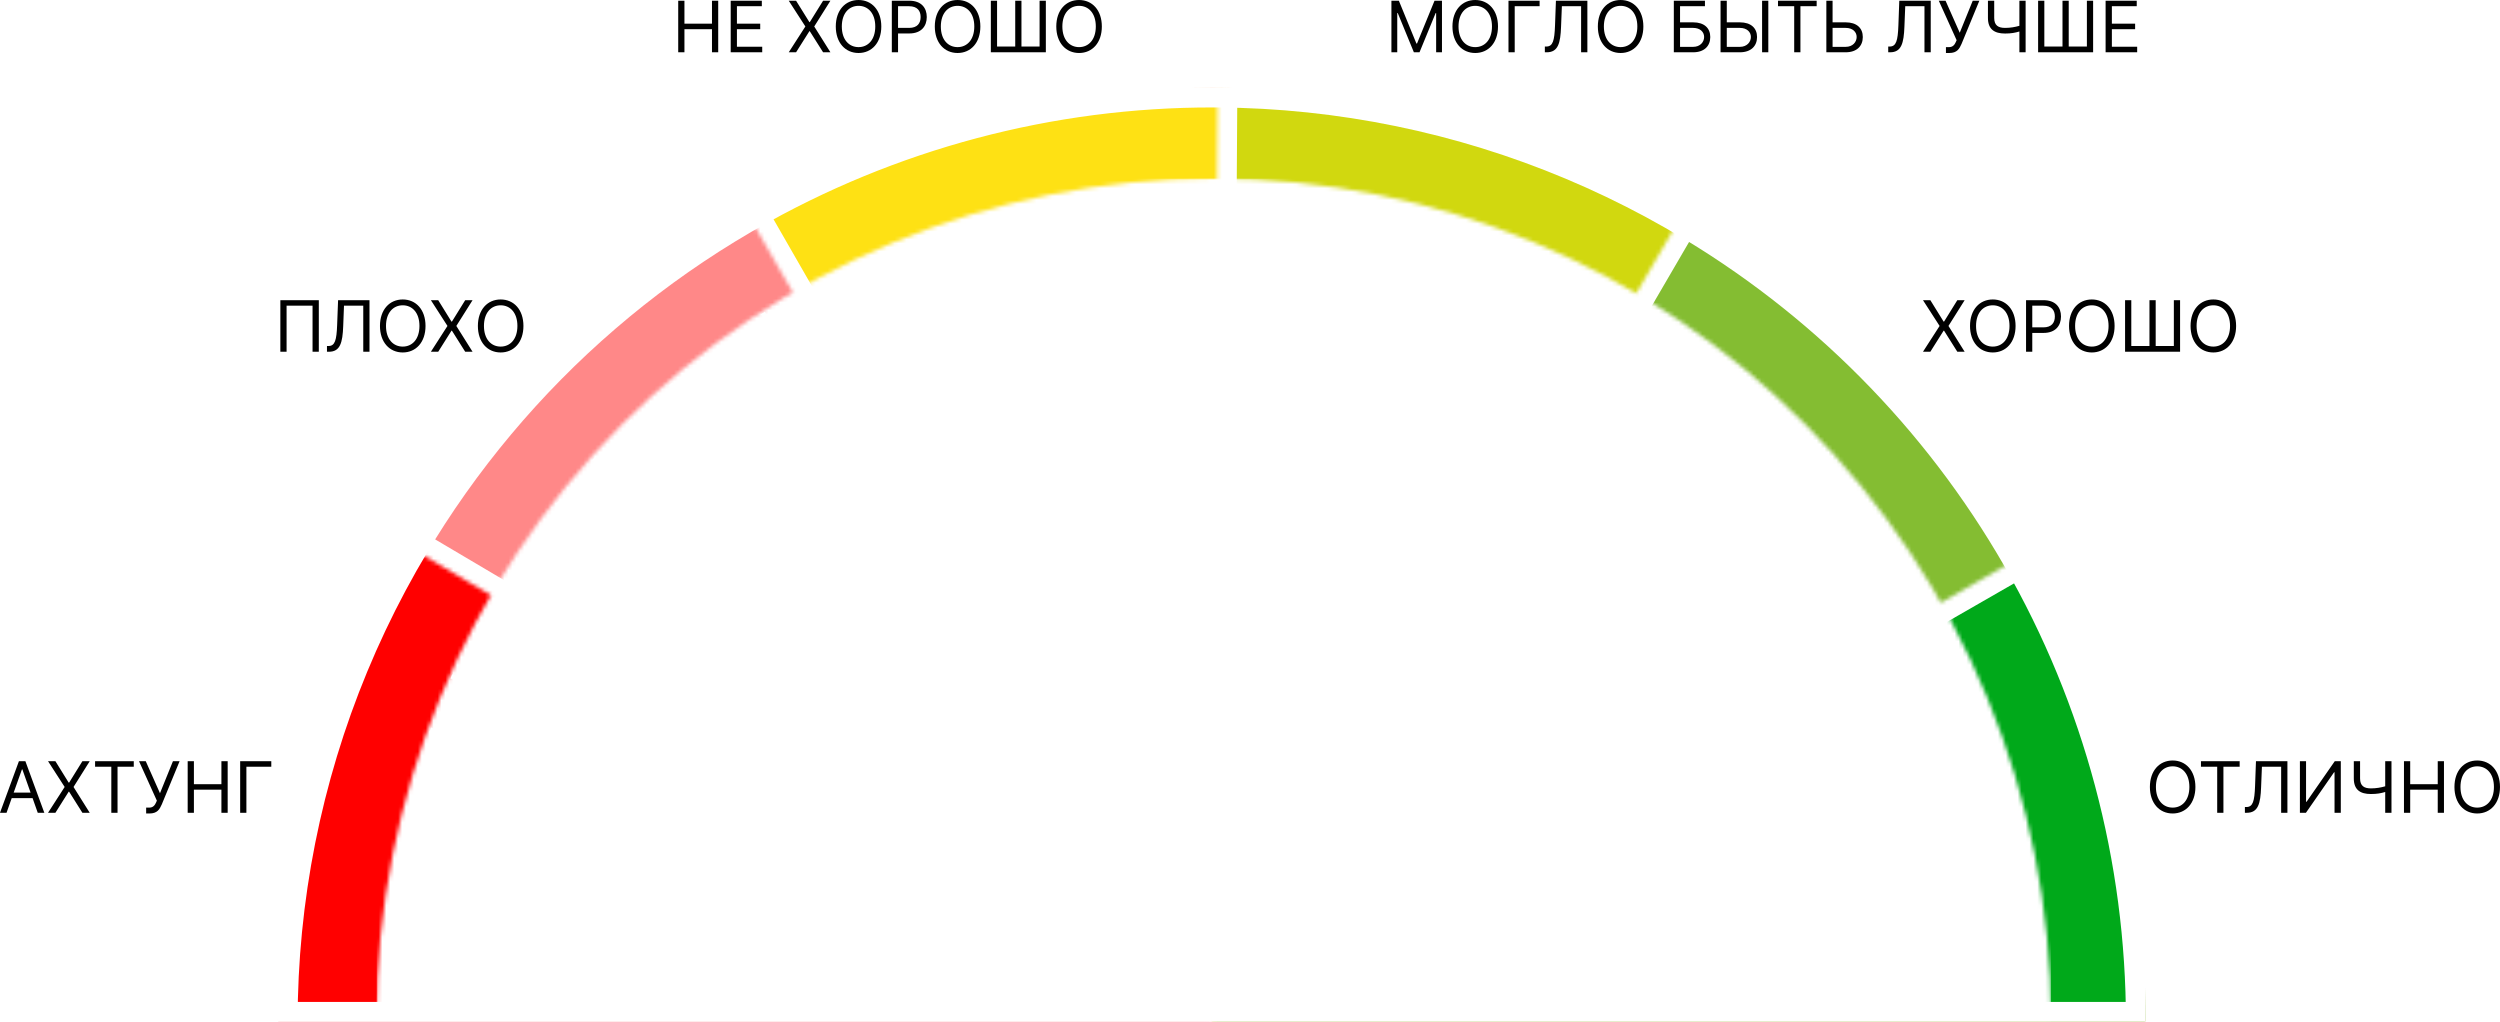 <svg width="634.461" height="259.271" viewBox="0 0 634.461 259.271" fill="none" xmlns="http://www.w3.org/2000/svg" xmlns:xlink="http://www.w3.org/1999/xlink">
	<desc>
			Created with Pixso.
	</desc>
	<defs>
		<clipPath id="clip2_221">
			<rect id="Ellipse 8 (1)" width="474" height="237" transform="translate(70.539 22.271)" fill="white" fill-opacity="0"/>
		</clipPath>
		<clipPath id="clip2_226">
			<rect id="Ellipse 7" width="441" height="237" transform="translate(103.539 22.271)" fill="white" fill-opacity="0"/>
		</clipPath>
		<clipPath id="clip2_231">
			<rect id="Ellipse 6" width="356" height="237" transform="translate(188.539 22.271)" fill="white" fill-opacity="0"/>
		</clipPath>
		<clipPath id="clip2_236">
			<rect id="Ellipse 5" width="237" height="237" transform="translate(307.539 22.271)" fill="white" fill-opacity="0"/>
		</clipPath>
		<clipPath id="clip2_246">
			<rect id="зеленый" width="237" height="119" transform="translate(307.539 140.271)" fill="white" fill-opacity="0"/>
		</clipPath>
		<clipPath id="clip2_241">
			<rect id="Ellipse 4" width="237" height="205" transform="translate(307.539 54.271)" fill="white" fill-opacity="0"/>
		</clipPath>
		<clipPath id="clip2_300">
			<rect id="полоски" width="440" height="235" transform="translate(98.539 23.271)" fill="white" fill-opacity="0"/>
		</clipPath>
		<clipPath id="clip2_216">
			<rect id="фон" width="425" height="214" transform="translate(95.539 45.271)" fill="white" fill-opacity="0"/>
		</clipPath>
		<linearGradient x1="308.039" y1="45.271" x2="308.039" y2="472.271" id="paint_linear_2_218_0" gradientUnits="userSpaceOnUse">
			<stop stop-color="#FFFFFF"/>
			<stop offset="0.49" stop-color="#FFFFFF"/>
		</linearGradient>
	</defs>
	<rect width="634.461" height="259.271" fill="#FFFFFF"/>
	<g clip-path="url(#clip2_221)">
		<mask id="mask2_224" mask-type="alpha" maskUnits="userSpaceOnUse" x="70.539" y="22.271" width="474" height="237">
			<path id="path" d="M544.53 259.27C544.53 228.14 538.4 197.32 526.49 168.57C514.58 139.82 497.13 113.69 475.12 91.68C453.11 69.67 426.98 52.22 398.23 40.31C369.48 28.4 338.66 22.27 307.53 22.27C276.41 22.27 245.59 28.4 216.84 40.31C188.08 52.22 161.96 69.67 139.95 91.68C117.94 113.69 100.48 139.82 88.57 168.57C76.66 197.32 70.53 228.14 70.53 259.27L307.53 259.27L544.53 259.27Z" fill="#FFFFFF" fill-opacity="1" fill-rule="nonzero"/>
		</mask>
		<g mask="url(#mask2_224)">
			<path id="path" d="M544.53 259.27C544.53 228.14 538.4 197.32 526.49 168.57C514.58 139.82 497.13 113.69 475.12 91.68C453.11 69.67 426.98 52.22 398.23 40.31C369.48 28.4 338.66 22.27 307.53 22.27C276.41 22.27 245.59 28.4 216.84 40.31C188.08 52.22 161.96 69.67 139.95 91.68C117.94 113.69 100.48 139.82 88.57 168.57C76.66 197.32 70.53 228.14 70.53 259.27L307.53 259.27L544.53 259.27Z" fill="#FF0000" fill-opacity="1" fill-rule="nonzero"/>
			<path id="path" d="M526.49 168.57C514.58 139.82 497.13 113.69 475.12 91.68C453.11 69.67 426.98 52.22 398.23 40.31C369.48 28.4 338.66 22.27 307.53 22.27C276.41 22.27 245.59 28.4 216.84 40.31C188.08 52.22 161.96 69.67 139.95 91.68C117.94 113.69 100.48 139.82 88.57 168.57C76.66 197.32 70.53 228.14 70.53 259.27L307.53 259.27L544.53 259.27C544.53 228.14 538.4 197.32 526.49 168.57Z" stroke="#FFFFFF" stroke-opacity="1" stroke-width="10"/>
		</g>
	</g>
	<g clip-path="url(#clip2_226)">
		<mask id="mask2_229" mask-type="alpha" maskUnits="userSpaceOnUse" x="103.543" y="22.271" width="440.996" height="237">
			<path id="path" d="M544.53 259.27C544.53 207.31 527.46 156.79 495.94 115.48C464.41 74.18 420.19 44.38 370.07 30.67C319.95 16.96 266.72 20.1 218.56 39.6C170.4 59.11 129.99 93.9 103.54 138.62L307.53 259.27L544.53 259.27Z" fill="#FFFFFF" fill-opacity="1" fill-rule="nonzero"/>
		</mask>
		<g mask="url(#mask2_229)">
			<path id="path" d="M544.53 259.27C544.53 207.31 527.46 156.79 495.94 115.48C464.41 74.18 420.19 44.38 370.07 30.67C319.95 16.96 266.72 20.1 218.56 39.6C170.4 59.11 129.99 93.9 103.54 138.62L307.53 259.27L544.53 259.27Z" fill="#FF8888" fill-opacity="1" fill-rule="nonzero"/>
			<path id="path" d="M495.94 115.48C464.41 74.18 420.19 44.38 370.07 30.67C319.95 16.96 266.72 20.1 218.56 39.6C170.4 59.11 129.99 93.9 103.54 138.62L307.53 259.27L544.53 259.27C544.53 207.31 527.46 156.79 495.94 115.48Z" stroke="#FFFFFF" stroke-opacity="1" stroke-width="10"/>
		</g>
	</g>
	<g clip-path="url(#clip2_231)">
		<mask id="mask2_234" mask-type="alpha" maskUnits="userSpaceOnUse" x="189.469" y="22.271" width="355.07" height="237">
			<path id="path" d="M544.53 259.27C544.53 217.71 533.61 176.88 512.84 140.87C492.08 104.87 462.22 74.96 426.25 54.14C390.28 33.33 349.47 22.33 307.91 22.27C266.35 22.2 225.5 33.07 189.46 53.77L307.53 259.27L544.53 259.27Z" fill="#FFFFFF" fill-opacity="1" fill-rule="nonzero"/>
		</mask>
		<g mask="url(#mask2_234)">
			<path id="path" d="M544.53 259.27C544.53 217.71 533.61 176.88 512.84 140.87C492.08 104.87 462.22 74.96 426.25 54.14C390.28 33.33 349.47 22.33 307.91 22.27C266.35 22.2 225.5 33.07 189.46 53.77L307.53 259.27L544.53 259.27Z" fill="#FEE114" fill-opacity="1" fill-rule="nonzero"/>
			<path id="path" d="M512.84 140.87C492.08 104.87 462.22 74.96 426.25 54.14C390.28 33.33 349.47 22.33 307.91 22.27C266.35 22.2 225.5 33.07 189.46 53.77L307.53 259.27L544.53 259.27C544.53 217.71 533.61 176.88 512.84 140.87Z" stroke="#FFFFFF" stroke-opacity="1" stroke-width="10"/>
		</g>
	</g>
	<g clip-path="url(#clip2_236)">
		<mask id="mask2_239" mask-type="alpha" maskUnits="userSpaceOnUse" x="307.539" y="22.276" width="237" height="236.995">
			<path id="path" d="M544.53 259.27C544.53 196.67 519.77 136.61 475.64 92.21C431.52 47.81 371.62 22.66 309.02 22.27L307.53 259.27L544.53 259.27Z" fill="#FFFFFF" fill-opacity="1" fill-rule="nonzero"/>
		</mask>
		<g mask="url(#mask2_239)">
			<path id="path" d="M544.53 259.27C544.53 196.67 519.77 136.61 475.64 92.21C431.52 47.81 371.62 22.66 309.02 22.27L307.53 259.27L544.53 259.27Z" fill="#D1D80F" fill-opacity="1" fill-rule="nonzero"/>
			<path id="path" d="M475.64 92.21C431.52 47.81 371.62 22.66 309.02 22.27L307.53 259.27L544.53 259.27C544.53 196.67 519.77 136.61 475.64 92.21Z" stroke="#FFFFFF" stroke-opacity="1" stroke-width="10"/>
		</g>
	</g>
	<g clip-path="url(#clip2_241)">
		<mask id="mask2_244" mask-type="alpha" maskUnits="userSpaceOnUse" x="307.539" y="54.522" width="237" height="204.75">
			<path id="path" d="M544.53 259.27C544.53 217.83 533.67 177.12 513.03 141.2C492.39 105.27 462.69 75.38 426.89 54.52L307.53 259.27L544.53 259.27Z" fill="#FFFFFF" fill-opacity="1" fill-rule="nonzero"/>
		</mask>
		<g mask="url(#mask2_244)">
			<path id="path" d="M544.53 259.27C544.53 217.83 533.67 177.12 513.03 141.2C492.39 105.27 462.69 75.38 426.89 54.52L307.53 259.27L544.53 259.27Z" fill="#84BD32" fill-opacity="1" fill-rule="nonzero"/>
			<path id="path" d="M513.03 141.2C492.39 105.27 462.69 75.38 426.89 54.52L307.53 259.27L544.53 259.27C544.53 217.83 533.67 177.12 513.03 141.2Z" stroke="#FFFFFF" stroke-opacity="1" stroke-width="10"/>
		</g>
		<g clip-path="url(#clip2_246)">
			<mask id="mask2_249" mask-type="alpha" maskUnits="userSpaceOnUse" x="307.539" y="141.202" width="237" height="118.07">
				<path id="path" d="M544.53 259.27C544.53 217.83 533.67 177.12 513.03 141.2L307.53 259.27L544.53 259.27Z" fill="#FFFFFF" fill-opacity="1" fill-rule="nonzero"/>
			</mask>
			<g mask="url(#mask2_249)">
				<path id="path" d="M544.53 259.27C544.53 217.83 533.67 177.12 513.03 141.2L307.53 259.27L544.53 259.27Z" fill="#00A91A" fill-opacity="1" fill-rule="nonzero"/>
				<path id="path" d="M513.03 141.2L307.53 259.27L544.53 259.27C544.53 217.83 533.67 177.12 513.03 141.2Z" stroke="#FFFFFF" stroke-opacity="1" stroke-width="10"/>
			</g>
		</g>
	</g>
	<g clip-path="url(#clip2_216)">
		<mask id="mask2_219" mask-type="alpha" maskUnits="userSpaceOnUse" x="95.539" y="45.271" width="425" height="213.5">
			<path id="path" d="M520.53 258.77C520.53 202.14 498.15 147.84 458.29 107.8C418.44 67.76 364.39 45.27 308.03 45.27C251.68 45.27 197.63 67.76 157.77 107.8C117.92 147.84 95.53 202.14 95.53 258.77L308.03 258.77L520.53 258.77Z" fill="#FFFFFF" fill-opacity="1" fill-rule="nonzero"/>
		</mask>
		<g mask="url(#mask2_219)">
			<path id="path" d="M520.53 258.77C520.53 202.14 498.15 147.84 458.29 107.8C418.44 67.76 364.39 45.27 308.03 45.27C251.68 45.27 197.63 67.76 157.77 107.8C117.92 147.84 95.53 202.14 95.53 258.77L308.03 258.77L520.53 258.77Z" fill="url(#paint_linear_2_218_0)" fill-opacity="1" fill-rule="nonzero"/>
			<path id="path" d="M458.29 107.8C418.44 67.76 364.39 45.27 308.03 45.27C251.68 45.27 197.63 67.76 157.77 107.8C117.92 147.84 95.53 202.14 95.53 258.77L308.03 258.77L520.53 258.77C520.53 202.14 498.15 147.84 458.29 107.8Z" stroke="#FFFFFF" stroke-opacity="1" stroke-width="10"/>
		</g>
		<g clip-path="url(#clip2_300)">
			<rect id="rect" x="99.454" y="238.959" width="13.945" height="1.164" fill="#FFFFFF" fill-opacity="1"/>
			<rect id="rect" x="105.367" y="197.838" width="13.916" height="1.166" transform="rotate(16.001 105.367 197.838)" fill="#FFFFFF" fill-opacity="1"/>
			<rect id="rect" x="100.397" y="224.971" width="13.939" height="1.164" transform="rotate(7.032 100.397 224.971)" fill="#FFFFFF" fill-opacity="1"/>
			<rect id="rect" x="109.402" y="184.648" width="13.909" height="1.167" transform="rotate(17.978 109.402 184.648)" fill="#FFFFFF" fill-opacity="1"/>
			<rect id="rect" x="102.492" y="210.64" width="13.929" height="1.165" transform="rotate(11.665 102.492 210.64)" fill="#FFFFFF" fill-opacity="1"/>
			<rect id="rect" x="114.772" y="171.12" width="13.889" height="1.169" transform="rotate(22.634 114.772 171.12)" fill="#FFFFFF" fill-opacity="1"/>
			<rect id="rect" x="121.732" y="157.83" width="13.865" height="1.171" transform="rotate(27.322 121.732 157.83)" fill="#FFFFFF" fill-opacity="1"/>
			<rect id="rect" x="127.936" y="147.406" width="13.862" height="1.171" transform="rotate(27.82 127.936 147.406)" fill="#FFFFFF" fill-opacity="1"/>
			<rect id="rect" x="212.849" y="69.35" width="13.671" height="1.187" transform="rotate(59.325 212.849 69.35)" fill="#FFFFFF" fill-opacity="1"/>
			<rect id="rect" x="250.786" y="54.559" width="13.598" height="1.194" transform="rotate(76.048 250.786 54.559)" fill="#FFFFFF" fill-opacity="1"/>
			<rect id="rect" x="224.17" y="63.941" width="13.633" height="1.191" transform="rotate(66.661 224.17 63.941)" fill="#FFFFFF" fill-opacity="1"/>
			<rect id="rect" x="264.528" y="51.356" width="13.593" height="1.194" transform="rotate(78.119 264.528 51.356)" fill="#FFFFFF" fill-opacity="1"/>
			<rect id="rect" x="237.959" y="58.535" width="13.613" height="1.192" transform="rotate(71.507 237.959 58.535)" fill="#FFFFFF" fill-opacity="1"/>
			<rect id="rect" x="279.247" y="49.12" width="13.583" height="1.195" transform="rotate(82.99 279.247 49.12)" fill="#FFFFFF" fill-opacity="1"/>
			<rect id="rect" x="294.55" y="46.93" width="13.578" height="1.195" transform="rotate(87.885 294.55 46.93)" fill="#FFFFFF" fill-opacity="1"/>
			<rect id="rect" x="306.926" y="46.93" width="13.578" height="1.195" transform="rotate(88.405 306.926 46.93)" fill="#FFFFFF" fill-opacity="1"/>
			<rect id="rect" x="420.833" y="79.81" width="13.672" height="1.187" transform="rotate(120.904 420.833 79.81)" fill="#FFFFFF" fill-opacity="1"/>
			<rect id="rect" x="454.343" y="105.493" width="13.773" height="1.179" transform="rotate(137.408 454.343 105.493)" fill="#FFFFFF" fill-opacity="1"/>
			<rect id="rect" x="432.768" y="87.651" width="13.715" height="1.184" transform="rotate(128.196 432.768 87.651)" fill="#FFFFFF" fill-opacity="1"/>
			<rect id="rect" x="464.023" y="115.52" width="13.786" height="1.178" transform="rotate(139.424 464.023 115.52)" fill="#FFFFFF" fill-opacity="1"/>
			<rect id="rect" x="444.434" y="96.625" width="13.745" height="1.181" transform="rotate(132.968 444.434 96.625)" fill="#FFFFFF" fill-opacity="1"/>
			<rect id="rect" x="473.323" y="126.85" width="13.816" height="1.175" transform="rotate(144.146 473.323 126.85)" fill="#FFFFFF" fill-opacity="1"/>
			<rect id="rect" x="481.603" y="139.405" width="13.844" height="1.173" transform="rotate(148.866 481.603 139.405)" fill="#FFFFFF" fill-opacity="1"/>
			<rect id="rect" x="487.725" y="149.873" width="13.847" height="1.172" transform="rotate(149.365 487.725 149.873)" fill="#FFFFFF" fill-opacity="1"/>
			<rect id="rect" x="133.538" y="138.767" width="13.85" height="1.172" transform="rotate(30.124 133.538 138.767)" fill="#FFFFFF" fill-opacity="1"/>
			<rect id="rect" x="160.239" y="106.391" width="13.748" height="1.181" transform="rotate(46.44 160.239 106.391)" fill="#FFFFFF" fill-opacity="1"/>
			<rect id="rect" x="141.701" y="127.223" width="13.807" height="1.176" transform="rotate(37.274 141.701 127.223)" fill="#FFFFFF" fill-opacity="1"/>
			<rect id="rect" x="170.633" y="97.066" width="13.736" height="1.182" transform="rotate(48.467 170.633 97.066)" fill="#FFFFFF" fill-opacity="1"/>
			<rect id="rect" x="151.032" y="115.954" width="13.777" height="1.178" transform="rotate(42.002 151.032 115.954)" fill="#FFFFFF" fill-opacity="1"/>
			<rect id="rect" x="182.362" y="88.124" width="13.706" height="1.184" transform="rotate(53.244 182.362 88.124)" fill="#FFFFFF" fill-opacity="1"/>
			<rect id="rect" x="194.11" y="79.129" width="13.678" height="1.187" transform="rotate(58.06 194.11 79.129)" fill="#FFFFFF" fill-opacity="1"/>
			<rect id="rect" x="203.277" y="73.698" width="13.675" height="1.187" transform="rotate(58.572 203.277 73.698)" fill="#FFFFFF" fill-opacity="1"/>
			<rect id="rect" x="317.409" y="47.68" width="13.578" height="1.195" transform="rotate(90.805 317.409 47.68)" fill="#FFFFFF" fill-opacity="1"/>
			<rect id="rect" x="360.114" y="53.869" width="13.61" height="1.193" transform="rotate(107.63 360.114 53.869)" fill="#FFFFFF" fill-opacity="1"/>
			<rect id="rect" x="331.764" y="48.793" width="13.585" height="1.195" transform="rotate(98.218 331.764 48.793)" fill="#FFFFFF" fill-opacity="1"/>
			<rect id="rect" x="372.926" y="57.4" width="13.618" height="1.192" transform="rotate(109.695 372.926 57.4)" fill="#FFFFFF" fill-opacity="1"/>
			<rect id="rect" x="346.453" y="51.024" width="13.596" height="1.194" transform="rotate(103.087 346.453 51.024)" fill="#FFFFFF" fill-opacity="1"/>
			<rect id="rect" x="386.707" y="62.533" width="13.639" height="1.19" transform="rotate(114.538 386.707 62.533)" fill="#FFFFFF" fill-opacity="1"/>
			<rect id="rect" x="399.654" y="68.438" width="13.664" height="1.188" transform="rotate(119.382 399.654 68.438)" fill="#FFFFFF" fill-opacity="1"/>
			<rect id="rect" x="410.917" y="74.266" width="13.666" height="1.188" transform="rotate(119.895 410.917 74.266)" fill="#FFFFFF" fill-opacity="1"/>
			<rect id="rect" x="492.586" y="158.93" width="13.86" height="1.171" transform="rotate(151.67 492.586 158.93)" fill="#FFFFFF" fill-opacity="1"/>
			<rect id="rect" x="507.865" y="197.696" width="13.928" height="1.165" transform="rotate(167.759 507.865 197.696)" fill="#FFFFFF" fill-opacity="1"/>
			<rect id="rect" x="498.716" y="171.615" width="13.895" height="1.168" transform="rotate(158.769 498.716 171.615)" fill="#FFFFFF" fill-opacity="1"/>
			<rect id="rect" x="510.907" y="211.132" width="13.933" height="1.165" transform="rotate(169.731 510.907 211.132)" fill="#FFFFFF" fill-opacity="1"/>
			<rect id="rect" x="504.016" y="185.138" width="13.914" height="1.167" transform="rotate(163.421 504.016 185.138)" fill="#FFFFFF" fill-opacity="1"/>
			<rect id="rect" x="512.936" y="225.501" width="13.941" height="1.164" transform="rotate(174.361 512.936 225.501)" fill="#FFFFFF" fill-opacity="1"/>
			<rect id="rect" x="515.004" y="239.915" width="13.945" height="1.164" transform="rotate(179.004 515.004 239.915)" fill="#FFFFFF" fill-opacity="1"/>
			<rect id="rect" x="515.085" y="252.095" width="13.945" height="1.164" transform="rotate(179.497 515.085 252.095)" fill="#FFFFFF" fill-opacity="1"/>
		</g>
	</g>
	<path id="МОГЛО БЫТЬ ЛУЧШЕ" d="M374.39 0C377.74 0 380.17 2.58 380.17 6.72C380.17 10.86 377.74 13.45 374.39 13.45C371.04 13.45 368.61 10.86 368.61 6.72C368.61 2.58 371.04 0 374.39 0ZM411.29 0C414.63 0 417.06 2.58 417.06 6.72C417.06 10.86 414.63 13.45 411.29 13.45C407.94 13.45 405.51 10.86 405.51 6.72C405.51 2.58 407.94 0 411.29 0ZM353.12 13.27L353.12 0.18L355.01 0.18L359.46 11.04L359.62 11.04L364.06 0.18L365.95 0.18L365.95 13.27L364.47 13.27L364.47 3.32L364.34 3.32L360.25 13.27L358.82 13.27L354.73 3.32L354.6 3.32L354.6 13.27L353.12 13.27ZM382.83 0.18L390.73 0.18L390.73 1.58L384.41 1.58L384.41 13.27L382.83 13.27L382.83 0.18ZM392.54 13.27L392.06 13.27L392.06 11.81L392.44 11.81C394.08 11.81 394.5 10.35 394.64 6.49L394.87 0.18L402.85 0.18L402.85 13.27L401.26 13.27L401.26 1.58L396.38 1.58L396.17 6.8C396.02 10.92 395.44 13.27 392.54 13.27ZM429.7 13.27L424.79 13.27L424.79 0.18L432.69 0.18L432.69 1.58L426.37 1.58L426.37 5.67L429.7 5.67C432.51 5.67 434.04 7.13 434.04 9.4C434.04 11.68 432.51 13.27 429.7 13.27ZM438.23 0.18L438.23 5.67L441.56 5.67C444.37 5.67 445.91 7.13 445.91 9.4C445.91 11.68 444.37 13.27 441.56 13.27L436.65 13.27L436.65 0.18L438.23 0.18ZM447.19 0.18L448.77 0.18L448.77 13.27L447.19 13.27L447.19 0.18ZM455.34 1.58L451.23 1.58L451.23 0.18L461.04 0.18L461.04 1.58L456.92 1.58L456.92 13.27L455.34 13.27L455.34 1.58ZM465.08 0.18L465.08 5.67L468.41 5.67C471.22 5.67 472.75 7.13 472.75 9.4C472.75 11.68 471.22 13.27 468.41 13.27L463.5 13.27L463.5 0.18L465.08 0.18ZM479.68 13.27L479.2 13.27L479.2 11.81L479.58 11.81C481.21 11.81 481.64 10.35 481.78 6.49L482.01 0.18L489.99 0.18L489.99 13.27L488.4 13.27L488.4 1.58L483.52 1.58L483.31 6.8C483.15 10.92 482.57 13.27 479.68 13.27ZM494.69 13.45L493.85 13.45L493.85 11.96L494.66 11.96C495.61 11.96 496.07 11.32 496.35 10.68L496.56 10.2L492.03 0.18L493.75 0.18L497.35 8.31L500.65 0.18L502.33 0.18L497.81 11.14C497.27 12.37 496.69 13.45 494.69 13.45ZM504.51 4.55L504.51 0.18L506.1 0.18L506.1 4.55C506.1 6.49 507.17 7.08 508.86 7.08C510.18 7.08 511.37 6.87 512.49 6.55L512.49 0.18L514.07 0.18L514.07 13.27L512.49 13.27L512.49 7.99C511.42 8.31 510.44 8.51 508.86 8.51C506.14 8.51 504.51 7.43 504.51 4.55ZM517.24 13.27L517.24 0.18L518.82 0.18L518.82 11.81L523.43 11.81L523.43 0.18L525.01 0.18L525.01 11.81L529.62 11.81L529.62 0.18L531.2 0.18L531.2 13.27L517.24 13.27ZM542.38 13.27L534.37 13.27L534.37 0.18L542.27 0.18L542.27 1.58L535.96 1.58L535.96 6.01L541.86 6.01L541.86 7.41L535.96 7.41L535.96 11.86L542.38 11.86L542.38 13.27ZM374.39 11.96C376.77 11.96 378.64 10.12 378.64 6.72C378.64 3.32 376.77 1.48 374.39 1.48C372.01 1.48 370.15 3.32 370.15 6.72C370.15 10.12 372.01 11.96 374.39 11.96ZM411.29 11.96C413.66 11.96 415.53 10.12 415.53 6.72C415.53 3.32 413.66 1.48 411.29 1.48C408.91 1.48 407.04 3.32 407.04 6.72C407.04 10.12 408.91 11.96 411.29 11.96ZM426.37 7.08L426.37 11.89L429.7 11.89C431.49 11.89 432.48 10.66 432.48 9.38C432.48 8.13 431.49 7.08 429.7 7.08L426.37 7.08ZM441.56 7.08L438.23 7.08L438.23 11.89L441.56 11.89C443.35 11.89 444.35 10.66 444.35 9.38C444.35 8.13 443.35 7.08 441.56 7.08ZM468.41 7.08L465.08 7.08L465.08 11.89L468.41 11.89C470.2 11.89 471.19 10.66 471.19 9.38C471.19 8.13 470.2 7.08 468.41 7.08Z" fill="#000000" fill-opacity="1" fill-rule="evenodd"/>
	<path id="ХОРОШО" d="M505.74 76C509.09 76 511.52 78.58 511.52 82.72C511.52 86.86 509.09 89.45 505.74 89.45C502.39 89.45 499.96 86.86 499.96 82.72C499.96 78.58 502.39 76 505.74 76ZM530.87 76C534.22 76 536.65 78.58 536.65 82.72C536.65 86.86 534.22 89.45 530.87 89.45C527.52 89.45 525.09 86.86 525.09 82.72C525.09 78.58 527.52 76 530.87 76ZM561.71 76C565.05 76 567.49 78.58 567.49 82.72C567.49 86.86 565.05 89.45 561.71 89.45C558.36 89.45 555.93 86.86 555.93 82.72C555.93 78.58 558.36 76 561.71 76ZM488.02 76.18L489.89 76.18L493.26 81.62L493.37 81.62L496.74 76.18L498.6 76.18L494.49 82.72L498.6 89.27L496.74 89.27L493.37 83.92L493.26 83.92L489.89 89.27L488.02 89.27L492.24 82.72L488.02 76.18ZM515.76 89.27L514.18 89.27L514.18 76.18L518.6 76.18C521.67 76.18 523.05 78 523.05 80.32C523.05 82.63 521.67 84.49 518.62 84.49L515.76 84.49L515.76 89.27ZM539.31 89.27L539.31 76.18L540.89 76.18L540.89 87.81L545.5 87.81L545.5 76.18L547.08 76.18L547.08 87.81L551.69 87.81L551.69 76.18L553.27 76.18L553.27 89.27L539.31 89.27ZM505.74 87.96C508.11 87.96 509.98 86.12 509.98 82.72C509.98 79.32 508.11 77.48 505.74 77.48C503.36 77.48 501.49 79.32 501.49 82.72C501.49 86.12 503.36 87.96 505.74 87.96ZM530.87 87.96C533.25 87.96 535.12 86.12 535.12 82.72C535.12 79.32 533.25 77.48 530.87 77.48C528.49 77.48 526.63 79.32 526.63 82.72C526.63 86.12 528.49 87.96 530.87 87.96ZM561.71 87.96C564.08 87.96 565.95 86.12 565.95 82.72C565.95 79.32 564.08 77.48 561.71 77.48C559.33 77.48 557.46 79.32 557.46 82.72C557.46 86.12 559.33 87.96 561.71 87.96ZM515.76 77.58L515.76 83.08L518.57 83.08C520.68 83.08 521.49 81.89 521.49 80.32C521.49 78.75 520.68 77.58 518.55 77.58L515.76 77.58Z" fill="#000000" fill-opacity="1" fill-rule="evenodd"/>
	<path id="ОТЛИЧНО" d="M551.39 193C554.73 193 557.16 195.58 557.16 199.72C557.16 203.86 554.73 206.45 551.39 206.45C548.04 206.45 545.61 203.86 545.61 199.72C545.61 195.58 548.04 193 551.39 193ZM628.68 193C632.03 193 634.46 195.58 634.46 199.72C634.46 203.86 632.03 206.45 628.68 206.45C625.33 206.45 622.9 203.86 622.9 199.72C622.9 195.58 625.33 193 628.68 193ZM562.69 194.58L558.57 194.58L558.57 193.18L568.39 193.18L568.39 194.58L564.27 194.58L564.27 206.27L562.69 206.27L562.69 194.58ZM570.2 206.27L569.72 206.27L569.72 204.81L570.1 204.81C571.74 204.81 572.16 203.35 572.3 199.49L572.53 193.18L580.51 193.18L580.51 206.27L578.92 206.27L578.92 194.58L574.04 194.58L573.83 199.8C573.68 203.92 573.09 206.27 570.2 206.27ZM583.68 206.27L583.68 193.18L585.24 193.18L585.24 203.48L585.37 203.48L592.53 193.18L594.06 193.18L594.06 206.27L592.47 206.27L592.47 195.99L592.35 195.99L585.21 206.27L583.68 206.27ZM597.36 197.55L597.36 193.18L598.95 193.18L598.95 197.55C598.95 199.49 600.02 200.08 601.7 200.08C603.03 200.08 604.22 199.87 605.33 199.55L605.33 193.18L606.92 193.18L606.92 206.27L605.33 206.27L605.33 200.99C604.27 201.31 603.29 201.51 601.7 201.51C598.99 201.51 597.36 200.44 597.36 197.55ZM611.67 206.27L610.09 206.27L610.09 193.18L611.67 193.18L611.67 199.01L618.66 199.01L618.66 193.18L620.24 193.18L620.24 206.27L618.66 206.27L618.66 200.41L611.67 200.41L611.67 206.27ZM551.39 204.96C553.76 204.96 555.63 203.12 555.63 199.72C555.63 196.32 553.76 194.48 551.39 194.48C549.01 194.48 547.14 196.32 547.14 199.72C547.14 203.12 549.01 204.96 551.39 204.96ZM628.68 204.96C631.06 204.96 632.92 203.12 632.92 199.72C632.92 196.32 631.06 194.48 628.68 194.48C626.3 194.48 624.43 196.32 624.43 199.72C624.43 203.12 626.3 204.96 628.68 204.96Z" fill="#000000" fill-opacity="1" fill-rule="evenodd"/>
	<path id="ПЛОХО" d="M102.21 76C105.56 76 107.99 78.58 107.99 82.72C107.99 86.86 105.56 89.45 102.21 89.45C98.86 89.45 96.43 86.86 96.43 82.72C96.43 78.58 98.86 76 102.21 76ZM127.06 76C130.41 76 132.84 78.58 132.84 82.72C132.84 86.86 130.41 89.45 127.06 89.45C123.71 89.45 121.28 86.86 121.28 82.72C121.28 78.58 123.71 76 127.06 76ZM71.15 76.18L80.91 76.18L80.91 89.27L79.32 89.27L79.32 77.58L72.73 77.58L72.73 89.27L71.15 89.27L71.15 76.18ZM83.47 89.27L82.98 89.27L82.98 87.81L83.37 87.81C85 87.81 85.42 86.35 85.56 82.49L85.8 76.18L93.77 76.18L93.77 89.27L92.19 89.27L92.19 77.58L87.3 77.58L87.1 82.8C86.94 86.92 86.36 89.27 83.47 89.27ZM109.35 76.18L111.21 76.18L114.58 81.62L114.69 81.62L118.06 76.18L119.93 76.18L115.81 82.72L119.93 89.27L118.06 89.27L114.69 83.92L114.58 83.92L111.21 89.27L109.35 89.27L113.56 82.72L109.35 76.18ZM102.21 87.96C104.59 87.96 106.45 86.12 106.45 82.72C106.45 79.32 104.59 77.48 102.21 77.48C99.83 77.48 97.96 79.32 97.96 82.72C97.96 86.12 99.83 87.96 102.21 87.96ZM127.06 87.96C129.44 87.96 131.31 86.12 131.31 82.72C131.31 79.32 129.44 77.48 127.06 77.48C124.68 77.48 122.82 79.32 122.82 82.72C122.82 86.12 124.68 87.96 127.06 87.96Z" fill="#000000" fill-opacity="1" fill-rule="evenodd"/>
	<path id="АХТУНГ" d="M2.97 202.56L1.66 206.27L0 206.27L4.8 193.18L6.44 193.18L11.25 206.27L9.58 206.27L8.27 202.56L2.97 202.56ZM12.19 193.18L14.06 193.18L17.43 198.62L17.54 198.62L20.91 193.18L22.77 193.18L18.66 199.72L22.77 206.27L20.91 206.27L17.54 200.92L17.43 200.92L14.06 206.27L12.19 206.27L16.41 199.72L12.19 193.18ZM28.25 194.58L24.13 194.58L24.13 193.18L33.95 193.18L33.95 194.58L29.83 194.58L29.83 206.27L28.25 206.27L28.25 194.58ZM37.94 206.45L37.09 206.45L37.09 204.96L37.91 204.96C38.86 204.96 39.32 204.32 39.6 203.68L39.81 203.2L35.28 193.18L36.99 193.18L40.6 201.31L43.89 193.18L45.58 193.18L41.06 204.14C40.52 205.37 39.93 206.45 37.94 206.45ZM49.21 206.27L47.63 206.27L47.63 193.18L49.21 193.18L49.21 199.01L56.19 199.01L56.19 193.18L57.78 193.18L57.78 206.27L56.19 206.27L56.19 200.41L49.21 200.41L49.21 206.27ZM60.95 193.18L68.85 193.18L68.85 194.58L62.53 194.58L62.53 206.27L60.95 206.27L60.95 193.18ZM5.57 195.25L3.47 201.15L7.76 201.15L5.67 195.25L5.57 195.25Z" fill="#000000" fill-opacity="1" fill-rule="evenodd"/>
	<path id="НЕ ХОРОШО" d="M217.89 0C221.23 0 223.66 2.58 223.66 6.72C223.66 10.86 221.23 13.45 217.89 13.45C214.54 13.45 212.11 10.86 212.11 6.72C212.11 2.58 214.54 0 217.89 0ZM243.02 0C246.37 0 248.8 2.58 248.8 6.72C248.8 10.86 246.37 13.45 243.02 13.45C239.67 13.45 237.24 10.86 237.24 6.72C237.24 2.58 239.67 0 243.02 0ZM273.85 0C277.2 0 279.63 2.58 279.63 6.72C279.63 10.86 277.2 13.45 273.85 13.45C270.51 13.45 268.07 10.86 268.07 6.72C268.07 2.58 270.51 0 273.85 0ZM173.7 13.27L172.12 13.27L172.12 0.18L173.7 0.18L173.7 6.01L180.69 6.01L180.69 0.18L182.27 0.18L182.27 13.27L180.69 13.27L180.69 7.41L173.7 7.41L173.7 13.27ZM193.44 13.27L185.44 13.27L185.44 0.18L193.34 0.18L193.34 1.58L187.02 1.58L187.02 6.01L192.93 6.01L192.93 7.41L187.02 7.41L187.02 11.86L193.44 11.86L193.44 13.27ZM200.17 0.18L202.03 0.18L205.41 5.62L205.51 5.62L208.89 0.18L210.75 0.18L206.64 6.72L210.75 13.27L208.89 13.27L205.51 7.92L205.41 7.92L202.03 13.27L200.17 13.27L204.39 6.72L200.17 0.18ZM227.91 13.27L226.33 13.27L226.33 0.18L230.75 0.18C233.82 0.18 235.2 2 235.2 4.32C235.2 6.63 233.82 8.49 230.77 8.49L227.91 8.49L227.91 13.27ZM251.46 13.27L251.46 0.18L253.04 0.18L253.04 11.81L257.65 11.81L257.65 0.18L259.23 0.18L259.23 11.81L263.83 11.81L263.83 0.18L265.42 0.18L265.42 13.27L251.46 13.27ZM217.89 11.96C220.26 11.96 222.13 10.12 222.13 6.72C222.13 3.32 220.26 1.48 217.89 1.48C215.51 1.48 213.64 3.32 213.64 6.72C213.64 10.12 215.51 11.96 217.89 11.96ZM243.02 11.96C245.4 11.96 247.26 10.12 247.26 6.72C247.26 3.32 245.4 1.48 243.02 1.48C240.64 1.48 238.77 3.32 238.77 6.72C238.77 10.12 240.64 11.96 243.02 11.96ZM273.85 11.96C276.23 11.96 278.1 10.12 278.1 6.72C278.1 3.32 276.23 1.48 273.85 1.48C271.48 1.48 269.61 3.32 269.61 6.72C269.61 10.12 271.48 11.96 273.85 11.96ZM227.91 1.58L227.91 7.08L230.72 7.08C232.82 7.08 233.64 5.89 233.64 4.32C233.64 2.75 232.82 1.58 230.7 1.58L227.91 1.58Z" fill="#000000" fill-opacity="1" fill-rule="evenodd"/>
</svg>
